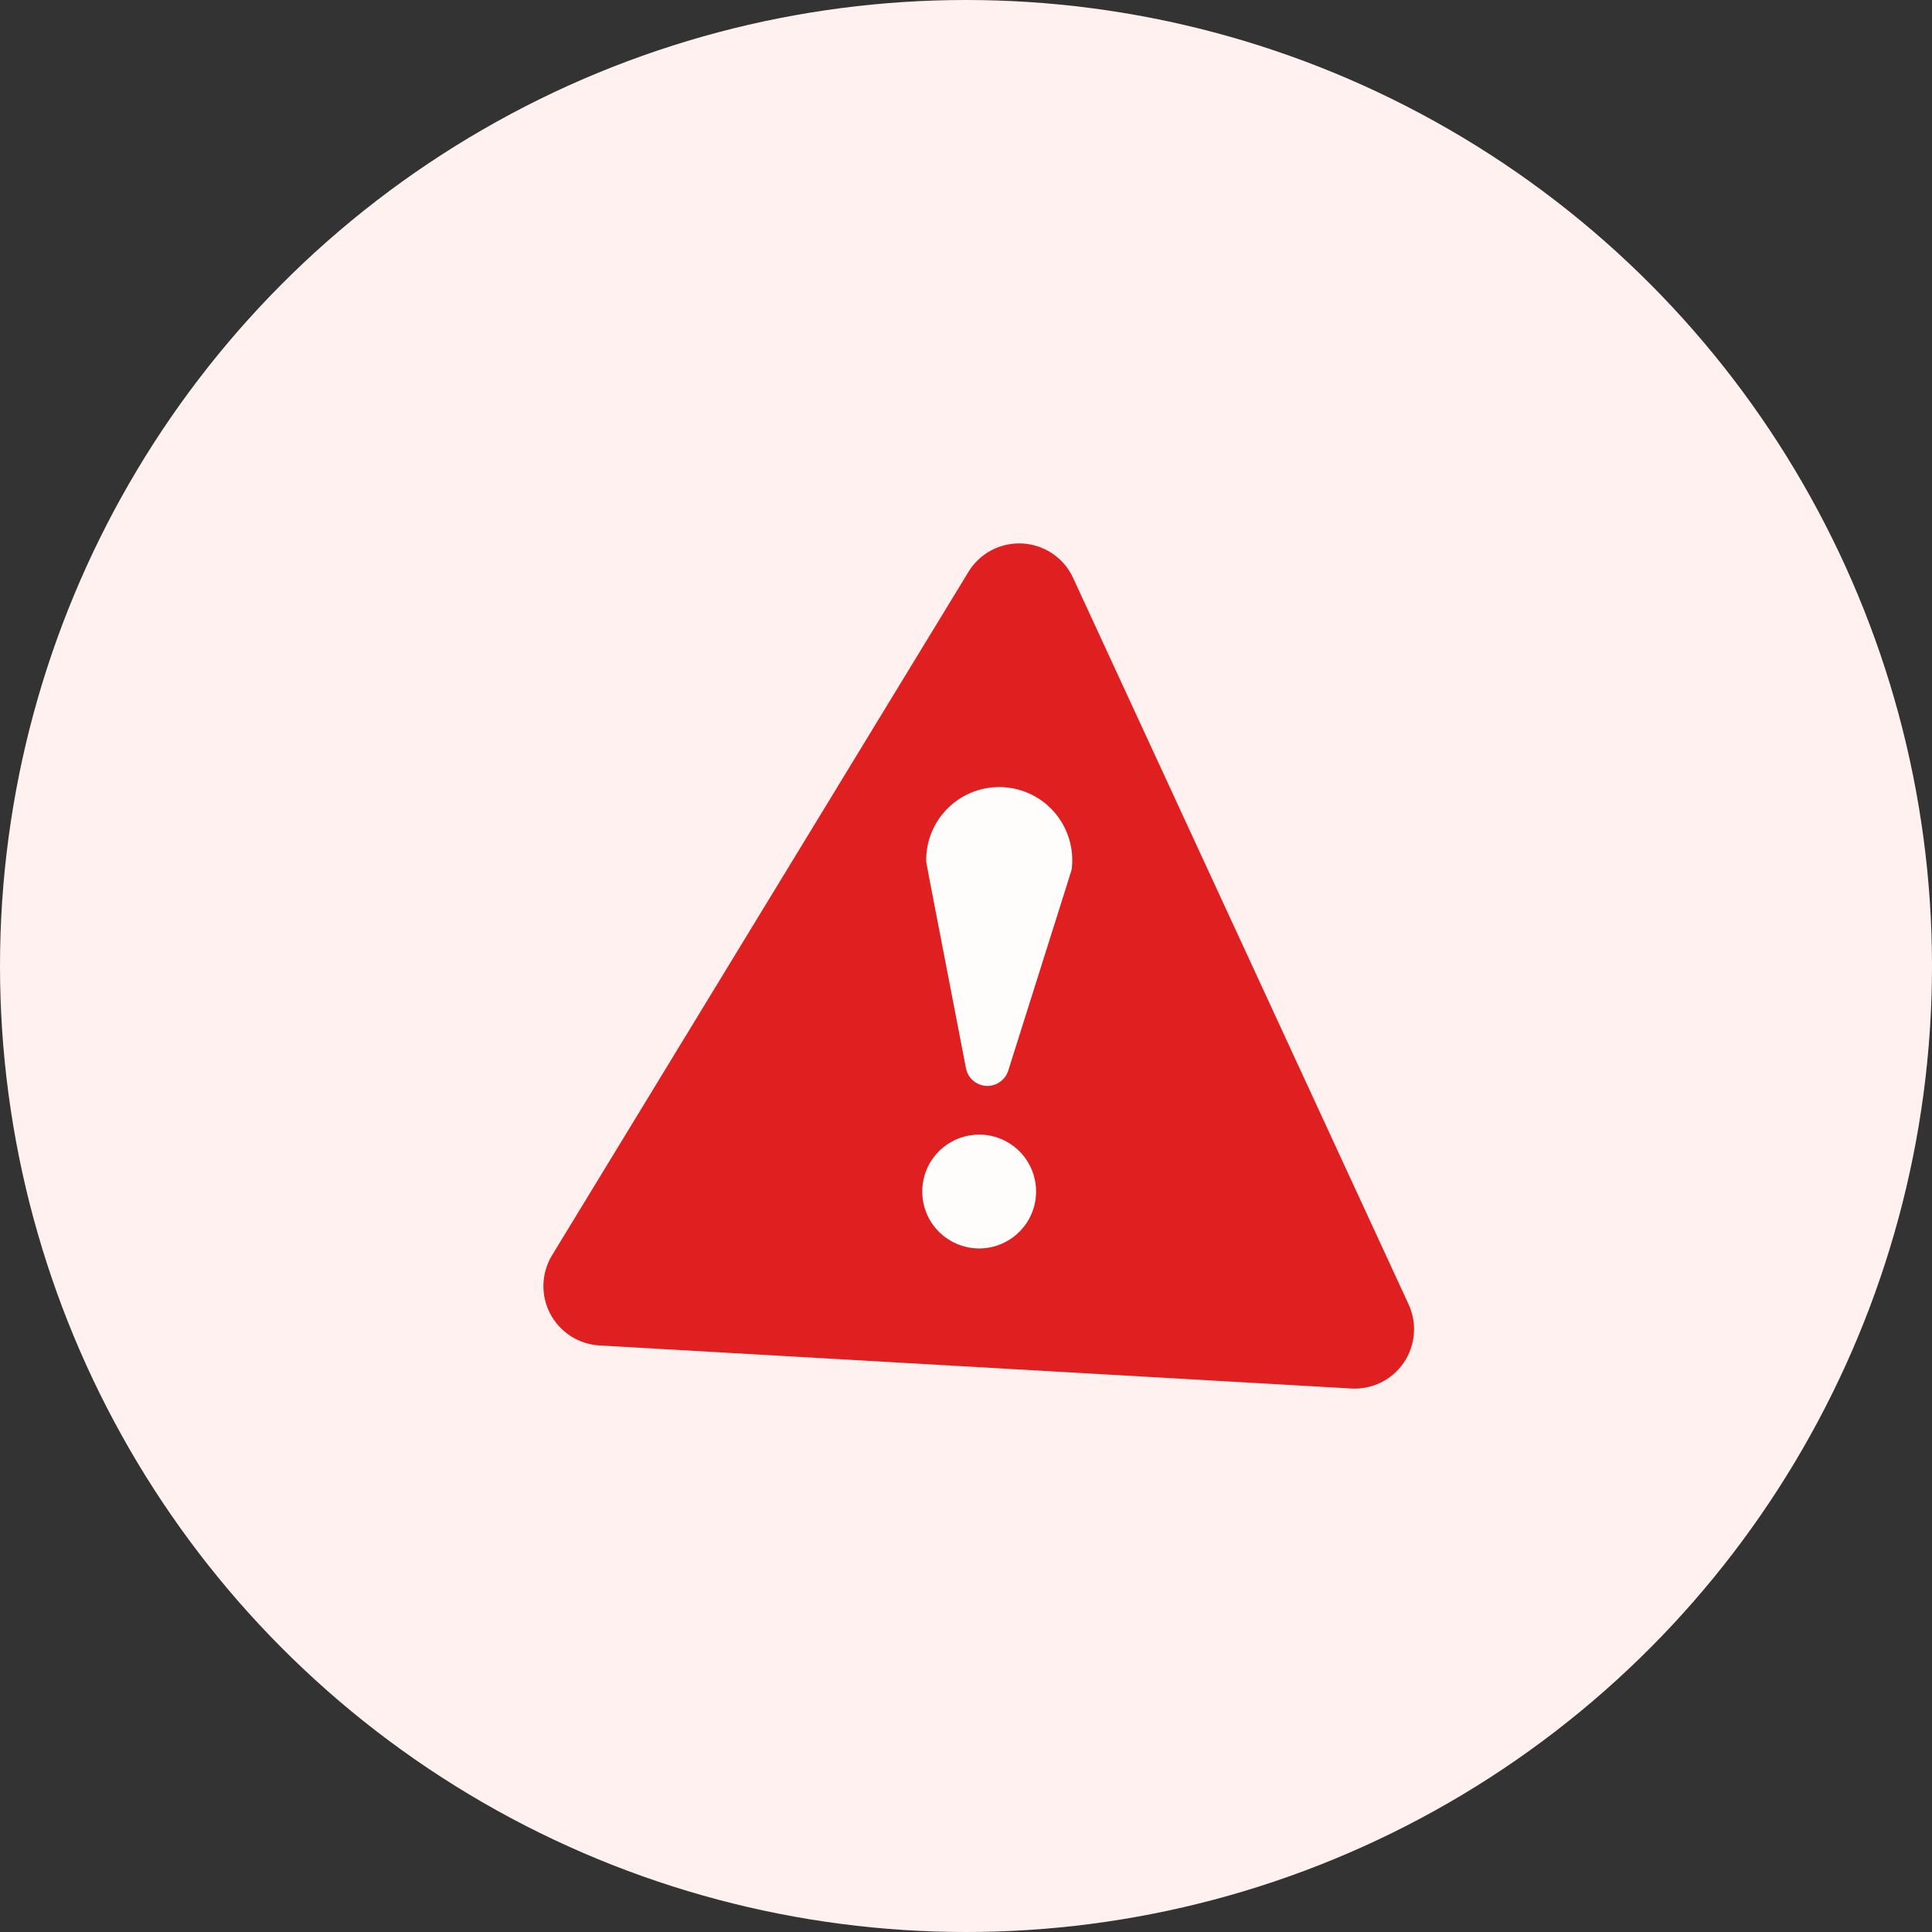 <svg width="32" height="32" viewBox="0 0 32 32" fill="none" xmlns="http://www.w3.org/2000/svg">
<rect x="0" y="0" width="32" height="32" fill="#333333" stroke="none"/>
<circle cx="16" cy="16" r="16" fill="#FFF1F0"/>
<g clip-path="url(#clip0_638_433)">
<path d="M9.929 22.285C9.759 22.275 9.594 22.221 9.451 22.129C9.309 22.037 9.192 21.909 9.113 21.759C9.034 21.608 8.995 21.44 9.001 21.27C9.007 21.1 9.056 20.934 9.145 20.789L16.04 9.473C16.133 9.32 16.265 9.196 16.423 9.113C16.581 9.03 16.759 8.992 16.937 9.002C17.115 9.012 17.287 9.071 17.435 9.171C17.582 9.271 17.7 9.41 17.774 9.572L23.33 21.602C23.402 21.757 23.432 21.927 23.418 22.097C23.404 22.266 23.347 22.429 23.251 22.57C23.155 22.71 23.025 22.824 22.872 22.899C22.719 22.974 22.55 23.008 22.38 22.998L9.929 22.285Z" fill="#E02020"/>
<path d="M16.699 17.735C16.674 17.811 16.625 17.877 16.559 17.922C16.494 17.968 16.414 17.99 16.334 17.986C16.255 17.981 16.178 17.95 16.118 17.898C16.057 17.846 16.016 17.774 16 17.696C15.292 14.035 15.341 14.292 15.341 14.254C15.339 14.089 15.372 13.925 15.437 13.773C15.502 13.62 15.597 13.483 15.717 13.369C15.836 13.255 15.978 13.167 16.134 13.11C16.289 13.053 16.454 13.029 16.619 13.038C16.784 13.048 16.946 13.091 17.093 13.165C17.241 13.239 17.372 13.343 17.478 13.47C17.584 13.597 17.663 13.744 17.71 13.903C17.757 14.061 17.771 14.228 17.751 14.392C17.744 14.429 17.822 14.177 16.699 17.735Z" fill="#FFFDFC"/>
<path d="M17.159 19.79C17.149 19.976 17.083 20.154 16.971 20.303C16.858 20.452 16.704 20.564 16.528 20.626C16.352 20.687 16.162 20.695 15.982 20.648C15.801 20.601 15.639 20.502 15.514 20.363C15.39 20.224 15.31 20.051 15.284 19.866C15.259 19.681 15.288 19.493 15.369 19.325C15.45 19.157 15.579 19.017 15.74 18.923C15.901 18.828 16.086 18.784 16.272 18.794C16.522 18.809 16.756 18.922 16.922 19.108C17.088 19.295 17.174 19.54 17.159 19.79Z" fill="#FFFDFC"/>
</g>
<defs>
<clipPath id="clip0_638_433">
<rect width="14.422" height="14" fill="white" transform="translate(9 9)"/>
</clipPath>
</defs>
</svg>
